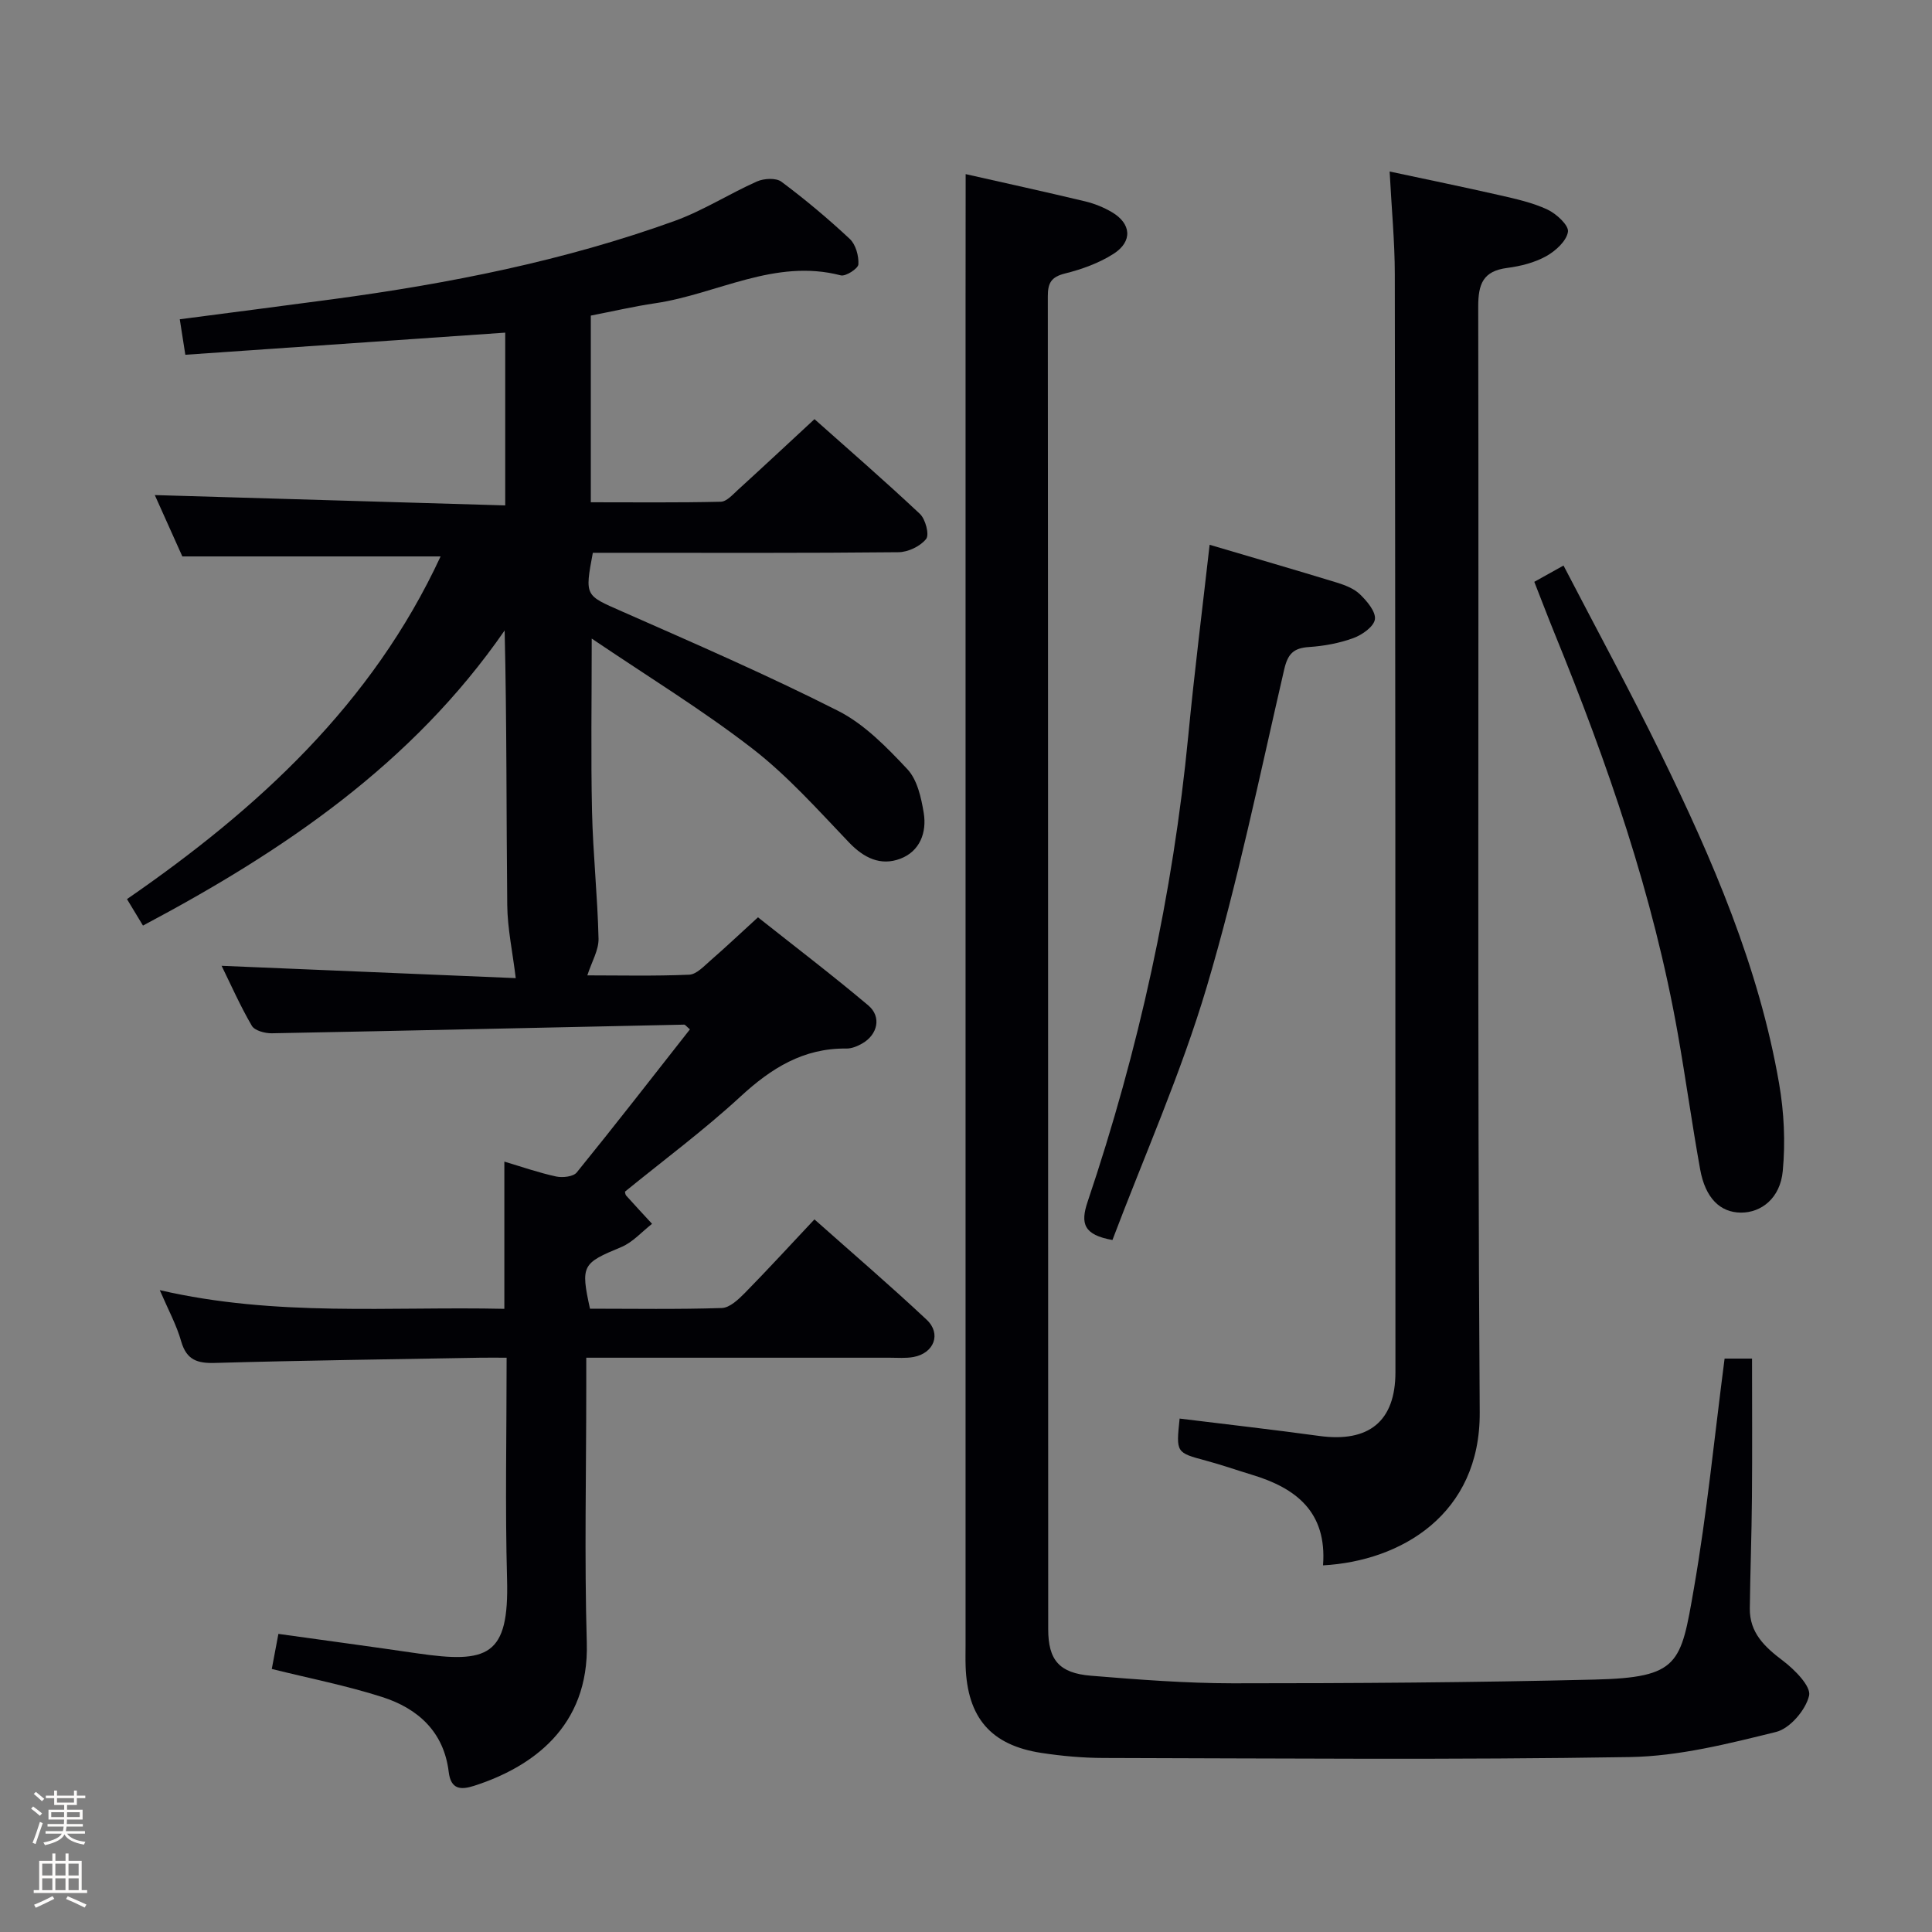 <svg enable-background="new 0 0 400 400" viewBox="0 0 400 400" xmlns="http://www.w3.org/2000/svg"><rect x="0" y="0" width="400" height="400" fill="#808080" stroke="none"/><path d="m6.44 374.46.42-.45c.65.47 1.27.95 1.85 1.44l-.45.49c-.65-.56-1.25-1.06-1.82-1.48m.93 7.33-.63-.26c.55-1.36 1.05-2.8 1.52-4.33.19.1.38.19.59.27-.46 1.29-.95 2.73-1.48 4.32m-.38-10.38.44-.42c.43.34 1.01.82 1.74 1.44l-.49.49c-.53-.51-1.09-1.01-1.69-1.51m2.5.35h1.72v-1.04h.59v1.04h3.52v-1.04h.59v1.04h1.75v.53h-1.75v1.42h-2.03v.97h3.22v2.03h-3.24c0 .35-.01.66-.03.93h3.32v.53h-3.37c-.03.27-.08.58-.15.94h3.96v.53h-3.71c.67.92 1.93 1.48 3.79 1.68-.13.24-.23.44-.29.59-2.13-.38-3.48-1.08-4.04-2.12-.43.97-1.77 1.72-4.03 2.23-.09-.19-.2-.37-.33-.55 2.1-.42 3.37-1.03 3.81-1.83h-3.36v-.53h3.58c.08-.29.13-.61.16-.94h-3.33v-.53h3.39c.02-.27.04-.58.04-.93h-3.23v-2.03h3.25v-.97h-2.07v-1.42h-1.73zm1.12 3.44v1h2.65c.01-.3.02-.44.01-.4v-.25-.35zm1.19-2h3.52v-.91h-3.52zm4.71 2h-2.63v.59c0 .15-.01.28-.01.4h2.64z" fill="#fcfbfa"/><path d="m13.56 383.74h.63v1.52h2.72v6.07h1.13v.6h-11.06v-.6h1.13v-6.07h2.73v-1.52h.63v1.52h2.1v-1.52zm-2.69 8.83.38.56c-1.24.63-2.53 1.25-3.85 1.85-.1-.21-.21-.42-.34-.63 1.36-.55 2.63-1.15 3.81-1.78m-2.13-4.27h2.1v-2.45h-2.1zm0 3.04h2.1v-2.46h-2.1zm2.72-3.04h2.1v-2.45h-2.1zm0 3.04h2.1v-2.46h-2.1zm6.07 3.6c-1.41-.71-2.7-1.3-3.86-1.78l.35-.56c1.45.62 2.75 1.19 3.88 1.72zm-1.25-9.09h-2.1v2.45h2.1zm-2.09 5.49h2.1v-2.46h-2.1z" fill="#fcfbfa"/><g fill="#010105"><path d="m33.08 267.11c24.14 5.58 47.63 3.34 71.34 3.87 0-10.13 0-19.99 0-30.48 3.54 1.05 7.08 2.29 10.71 3.08 1.34.29 3.56.05 4.28-.84 7.94-9.78 15.66-19.73 23.43-29.62-.74-.62-.97-.99-1.2-.98-28.45.6-56.9 1.25-85.35 1.79-1.41.03-3.56-.55-4.15-1.55-2.4-4.11-4.33-8.49-6.26-12.42 20.74.87 41.28 1.73 60.9 2.55-.66-5.46-1.71-10.27-1.76-15.1-.2-18.82-.08-37.64-.54-56.88-19.09 27.6-45.75 45.65-74.88 61.1-1.13-1.87-2.06-3.4-3.31-5.48 27.13-18.71 50.78-40.42 64.93-70.95-17.71 0-35.08 0-53.47 0-1.74-3.88-3.92-8.73-5.7-12.7 24.17.71 48.18 1.42 72.55 2.14 0-12.38 0-23.79 0-35.77-22.02 1.52-43.97 3.04-66.23 4.58-.43-2.74-.77-4.93-1.15-7.35 10.72-1.4 21.24-2.75 31.75-4.16 24.06-3.24 47.82-7.93 70.71-16.2 5.89-2.13 11.28-5.61 17.04-8.17 1.44-.64 3.94-.78 5.06.05 4.93 3.68 9.67 7.65 14.16 11.85 1.23 1.15 1.88 3.51 1.78 5.26-.05.87-2.63 2.55-3.65 2.28-13.66-3.56-25.61 3.88-38.39 5.77-4.41.65-8.78 1.67-13.36 2.56v38.65c9.05 0 17.98.1 26.91-.11 1.21-.03 2.47-1.47 3.54-2.45 5.17-4.71 10.28-9.48 15.86-14.65 6.79 6.04 14.44 12.68 21.82 19.61 1.16 1.09 2 4.29 1.3 5.19-1.19 1.51-3.73 2.73-5.71 2.75-19.16.2-38.33.12-57.5.12-1.97 0-3.93 0-5.8 0-1.7 9.02-1.59 8.78 5.99 12.12 15.03 6.63 30.13 13.18 44.78 20.6 5.45 2.76 10.08 7.53 14.34 12.07 2.06 2.19 2.88 5.91 3.4 9.07.66 4.05-.8 7.95-4.85 9.48-4.07 1.54-7.54-.14-10.65-3.4-6.43-6.73-12.7-13.78-20.01-19.43-10.32-7.98-21.51-14.82-33.23-22.75 0 12.98-.19 24.37.06 35.75.2 8.8 1.15 17.58 1.35 26.39.05 2.36-1.4 4.75-2.32 7.59 6.69 0 13.9.17 21.09-.14 1.52-.07 3.06-1.77 4.41-2.94 3.14-2.73 6.16-5.59 9.83-8.94 7.62 6.04 15.39 11.96 22.84 18.24 2.79 2.35 1.95 6.06-1.27 7.89-.98.56-2.18 1.06-3.28 1.04-8.89-.11-15.56 4.08-21.91 9.94-7.58 6.98-15.89 13.15-23.92 19.69.06.22.06.6.24.8 1.77 1.97 3.57 3.91 5.37 5.86-2.11 1.64-4 3.83-6.39 4.82-8.05 3.34-8.43 3.76-6.46 12.75 9.03 0 18.17.16 27.29-.14 1.64-.05 3.44-1.77 4.77-3.11 4.77-4.86 9.38-9.89 14.41-15.24 7.92 7.04 15.74 13.74 23.23 20.77 3.1 2.9 1.54 6.93-2.7 7.72-1.62.3-3.32.15-4.99.15-20.65.01-41.31 0-62.78 0v6.06c0 17.67-.4 35.34.11 52.99.5 17.45-11.44 25.75-23.32 29.58-2.77.89-4.83.79-5.27-2.88-1-8.29-6.36-13.13-13.77-15.5-7.4-2.37-15.07-3.87-22.86-5.81.42-2.21.87-4.58 1.37-7.26 9.73 1.36 19.22 2.63 28.68 4.02 14.72 2.15 19.1.6 18.66-15.37-.41-14.98-.09-29.98-.09-45.83-1.95 0-3.7-.03-5.44 0-18.31.33-36.62.56-54.93 1.08-3.67.11-5.87-.61-6.99-4.4-.93-3.34-2.62-6.44-4.45-10.67z"/><path d="m199.93 36.05c7.97 1.8 16.37 3.64 24.74 5.64 1.91.46 3.82 1.23 5.51 2.22 4.05 2.37 4.37 6.07.37 8.64-3 1.92-6.56 3.2-10.04 4.07-2.88.72-3.58 1.97-3.57 4.77.07 91.97.05 183.94.08 275.9 0 6.42 2.29 9.11 8.84 9.65 9.76.8 19.57 1.56 29.35 1.57 24.97 0 49.95-.16 74.91-.77 17.58-.43 17.87-3.25 20.57-18.79 2.73-15.68 4.27-31.57 6.37-47.67h5.68c0 9.58.06 19.18-.02 28.77-.06 7.65-.35 15.29-.44 22.94-.06 5.06 3.07 7.99 6.86 10.85 2.42 1.83 5.87 5.31 5.41 7.24-.7 2.96-3.97 6.79-6.83 7.5-9.93 2.45-20.12 5.03-30.25 5.2-36.31.6-72.64.27-108.96.19-4.31-.01-8.65-.4-12.92-1.05-10.45-1.6-15.32-7.31-15.67-17.98-.05-1.5-.01-3-.01-4.5 0-92.97 0-185.93 0-278.9.02-8.31.02-16.6.02-25.49z"/><path d="m273.92 324.09c.84-11.06-5.59-16-14.7-18.75-3.17-.96-6.31-2.06-9.5-2.92-6.23-1.68-6.24-1.62-5.49-8.72 9.64 1.19 19.3 2.28 28.92 3.6 10.23 1.4 15.76-3.01 15.76-13.2.01-75.78-.02-151.56-.13-227.34-.01-6.78-.67-13.55-1.07-21.25 8.01 1.71 15.37 3.22 22.7 4.89 3.38.77 6.85 1.53 9.96 2.98 1.85.86 4.47 3.28 4.26 4.61-.3 1.91-2.57 3.98-4.52 5.06-2.4 1.33-5.29 2.06-8.05 2.42-5.02.65-6.02 3.32-6.01 8.06.15 76.28-.2 152.57.31 228.85.15 21.17-16.32 30.83-32.44 31.71z"/><path d="m250.44 112.79c8.85 2.62 17.58 5.15 26.28 7.81 1.73.53 3.61 1.25 4.86 2.46 1.44 1.4 3.29 3.57 3.08 5.15-.2 1.51-2.63 3.23-4.44 3.89-2.91 1.07-6.09 1.65-9.2 1.86-3.21.21-4.39 1.4-5.14 4.64-5.08 21.97-9.62 44.12-16.03 65.7-5.31 17.88-12.96 35.07-19.53 52.43-5.96-1.06-6.66-3.41-5.15-7.89 10.58-31.41 17.67-63.58 20.86-96.61 1.25-13.02 2.89-26 4.41-39.44z"/><path d="m317.66 120.46c2.03-1.13 3.59-2 6.05-3.37 6.83 13.17 13.79 25.96 20.17 39.02 10.66 21.82 20.29 44.08 24.46 68.21 1.03 5.93 1.33 12.16.76 18.14-.52 5.59-4.42 8.62-8.66 8.6-4.31-.03-7.37-3.01-8.44-8.95-1.68-9.31-2.97-18.68-4.61-27.99-5.07-28.76-14.59-56.16-25.58-83.1-1.37-3.37-2.66-6.77-4.15-10.56z"/></g></svg>